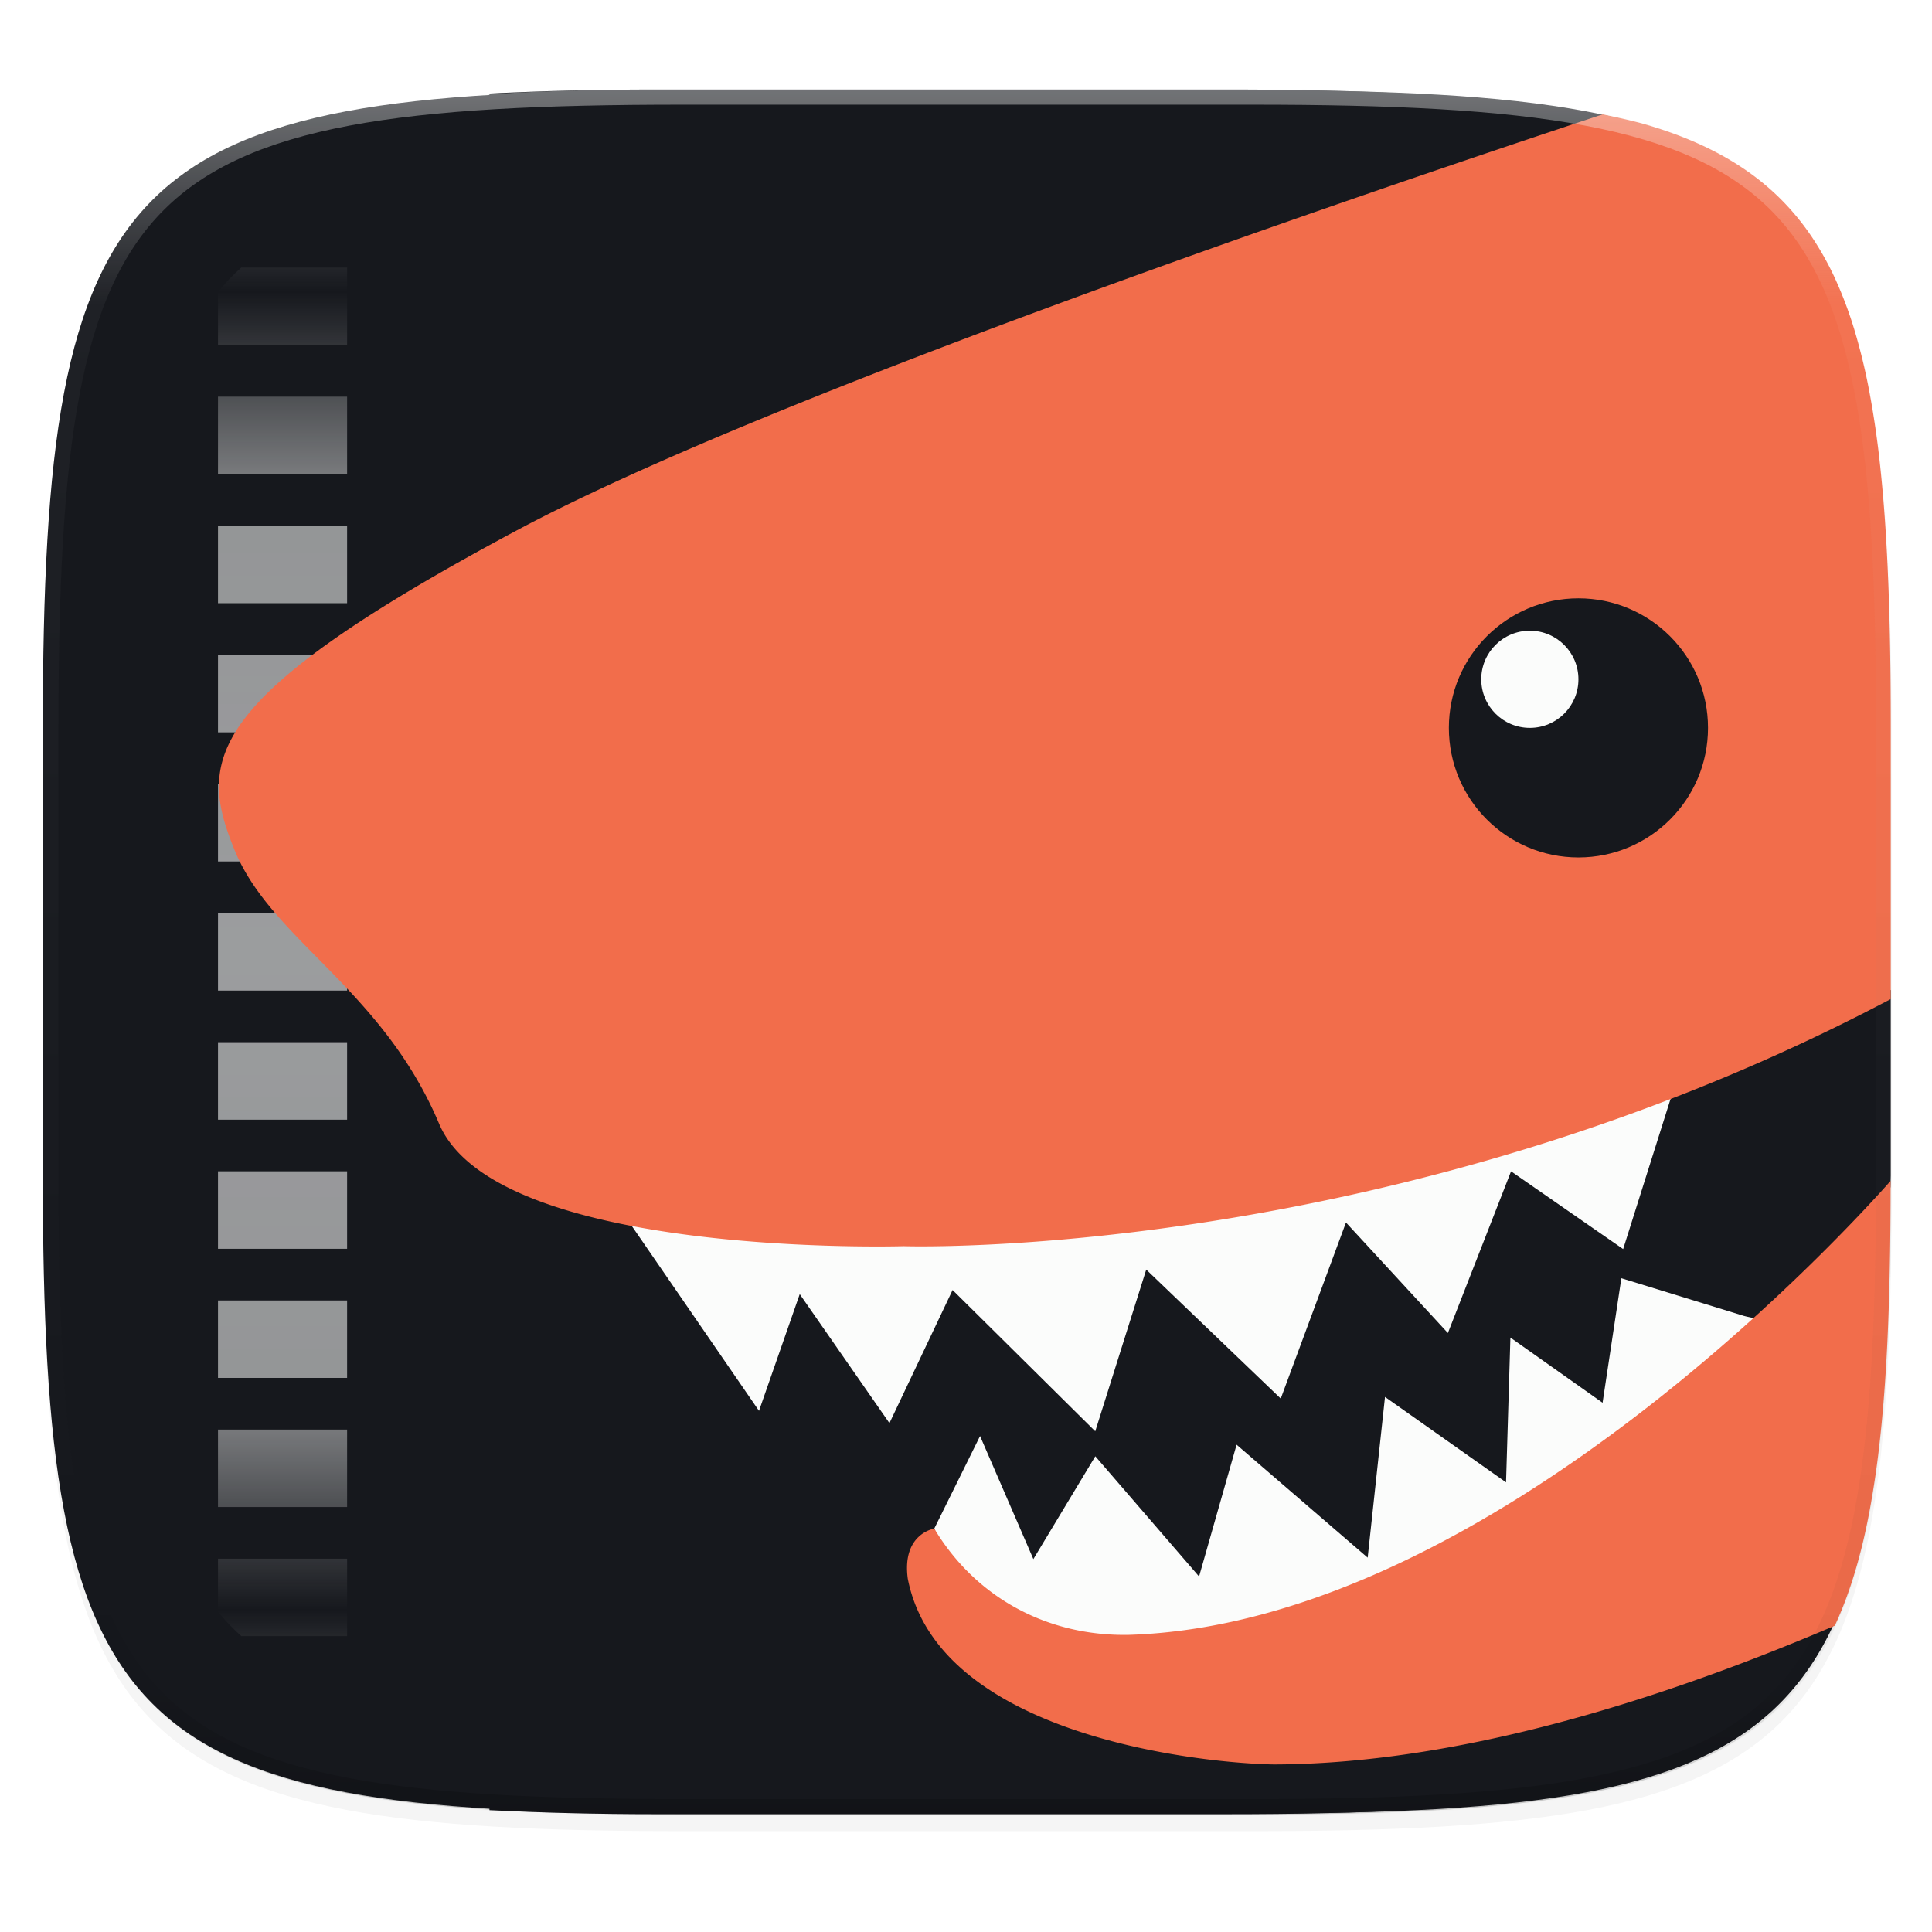<svg width="256" height="256" viewBox="0 0 67.73 67.73" xmlns="http://www.w3.org/2000/svg">
    <defs>
        <clipPath id="d">
            <path d="M361.938-212C507.235-212 528-191.287 528-46.125v116.25C528 215.286 507.235 236 361.937 236H214.063C68.766 236 48 215.286 48 70.125v-116.25C48-191.287 68.765-212 214.063-212z" fill="#C677DD"/>
        </clipPath>
        <filter id="b" x="-.01" y="-.01" width="1.023" height="1.025" color-interpolation-filters="sRGB">
            <feGaussianBlur stdDeviation="1.16"/>
        </filter>
        <filter id="a" x="-.02" y="-.03" width="1.046" height="1.05" color-interpolation-filters="sRGB">
            <feGaussianBlur stdDeviation="2.32"/>
        </filter>
        <linearGradient id="e" x1="296" x2="296" y1="-212" y2="236" gradientUnits="userSpaceOnUse">
            <stop offset="0" stop-color="#FBFCFB"/>
            <stop offset=".125" stop-color="#FBFCFB" stop-opacity=".098"/>
            <stop offset=".925" stop-opacity=".098"/>
            <stop offset="1" stop-opacity=".498"/>
        </linearGradient>
        <linearGradient id="c" x1="56" x2="56" y1="288" y2="83.578" gradientTransform="matrix(-.199 0 0 .199 119.495 -55.37)" gradientUnits="userSpaceOnUse" spreadMethod="reflect">
            <stop offset="0" stop-color="#FBFCFB" stop-opacity=".972"/>
            <stop offset=".646" stop-color="#FBFCFB" stop-opacity=".916"/>
            <stop offset="1" stop-color="#FBFCFB" stop-opacity="0"/>
        </linearGradient>
    </defs>
    <path transform="matrix(.27 0 0 .27 -7.129 -8.706)" d="M188.969 46C261.617 46 272 56.357 272 128.938v58.125c0 72.58-10.383 82.937-83.031 82.937H115.03C42.383 270 32 259.643 32 187.062v-58.125C32 56.358 42.383 46 115.031 46z" filter="url(#a)" opacity=".2"/>
    <path transform="matrix(.27 0 0 .27 -7.129 -8.706)" d="M188.969 44C261.617 44 272 54.357 272 126.938v58.124C272 257.644 261.617 268 188.969 268H115.03C42.383 268 32 257.643 32 185.062v-58.125C32 54.358 42.383 44 115.031 44z" filter="url(#b)" opacity=".1"/>
    <path d="M23.896 3.161c-9.797 0-15.394.697-18.545 3.843-3.15 3.147-3.85 8.738-3.85 18.526v15.677c0 9.788.7 15.379 3.85 18.525 3.15 3.147 8.748 3.844 18.545 3.844h19.941c9.798 0 15.395-.697 18.545-3.844 3.15-3.146 3.85-8.737 3.85-18.525V25.53c0-9.788-.7-15.38-3.85-18.526-3.15-3.146-8.747-3.843-18.545-3.843z" fill="#16181D"/>
    <g transform="matrix(.568 0 0 .568 -1.39 32.23)">
        <path d="M106.9-40.23c.52.463.999.965 1.44 1.51v3.271h-7.97v-4.78zm-83.03 0v4.781h-7.968v-3.271c.44-.545.918-1.047 1.438-1.51zm84.47 7.969v4.781h-7.97v-4.781zm-84.47 0v4.781h-7.968v-4.781zm84.47 7.969v4.78h-7.97v-4.78zm-84.47 0v4.78h-7.968v-4.78zm84.47 7.968v4.782h-7.97v-4.782zm-84.47 0v4.782h-7.968v-4.782zm84.47 7.97v4.78h-7.97v-4.78zm-84.47 0v4.78h-7.968v-4.78zm84.47 7.968v4.781h-7.97V-.386zm-84.47 0v4.781h-7.968V-.386zm84.47 7.969v4.78h-7.97v-4.78zm-84.47 0v4.78h-7.968v-4.78zm84.47 7.968v4.782h-7.97V15.55zm-84.47 0v4.782h-7.968V15.55zm84.47 7.97v4.78h-7.97v-4.78zm-84.47 0v4.78h-7.968v-4.78zm84.47 7.968v4.781h-7.97V31.49zm-84.47 0v4.781h-7.968V31.49zm84.47 7.969v3.271c-.441.545-.92 1.047-1.44 1.51h-6.53v-4.781zm-84.47 0v4.78h-6.53c-.52-.462-.998-.964-1.438-1.509v-3.271z" fill="url(#c)" opacity=".6"/>
        <path d="M57.401-25.782l-7.01 14.275V.297a59.81 59.81 0 0 1-3.181 3.436c-3.686 3.686-7.819 6.91-10.583 7.832l-4.657-4.65-14.275 7.01v34.003h51v-63.264c-3.072-6.663-6.449-9.148-11.294-10.446zm-19.436 45.62c.001 0 .005.002.006 0a92.372 92.372 0 0 0-.006 0zm-4.8 2.802h.006c-.546.299-1.101.594-1.656.884.555-.29 1.104-.585 1.65-.884z" fill-opacity="0" opacity=".05"/>
        <path d="M91.585-50.784c-.635-.048-1.214-.116-1.88-.155-3.439-.202-7.291-.279-11.607-.279H42.962c-3.832 0-7.17.093-10.307.248V54.98c3.137.154 6.475.247 10.307.247h35.136c4.316 0 8.168-.077 11.607-.279.666-.039 1.245-.107 1.88-.155z" fill="#16181D"/>
        <path d="M102.518 24.15l-1.16 7.684-5.689-4.022-.269 8.934-7.47-5.271-1.07 9.918-8.09-6.97-2.316 8.133-6.404-7.419-3.823 6.346-3.291-7.595-2.824 5.709c.35.374.714.694 1.07 1.046.89.69 1.933 1.285 1.933 1.285s11.56 5.362 26.682.18c7.67-2.63 15.246-9.352 20.922-15.374-.219-.085-.403-.185-.64-.261z" fill-rule="evenodd"/>
        <ellipse cx="100.112" cy="-10.378" rx="7.673" ry="7.707" opacity=".2"/>
        <ellipse cx="96.59" cy="-13.917" rx="1.887" ry="1.895" opacity=".2"/>
        <path d="M119.127 16.54c0-.266.017-.456.017-.725V4.354c-11.132 5.889-22.171 9.698-31.741 12.141-.405.122-.858.28-1.25.391-12.83 3.665-21.89 16.858-21.89 16.858l-.71 6.349c1.15.5 11.933 4.92 26.244.015 13.557-4.646 26.653-20.13 29.33-23.569z" fill-rule="evenodd" fill="#16181D"/>
        <path d="M105.826 10.252l-.156.024c-27.794 5.096-47.448 7.291-47.448 7.291s-8.93 2.88-16.896 1.187l7.966 11.581 2.515-7.204 5.537 7.961 3.897-8.215 8.805 8.72 3.147-9.981 8.302 7.961 4.026-10.867 6.29 6.822 3.898-9.98 6.919 4.798 3.018-9.559z" fill-rule="evenodd" fill="#FBFCFB"/>
        <path d="M102.518 22.15l-1.16 7.685-5.689-4.022-.269 8.934-7.47-5.271-1.07 9.918-8.09-6.97-2.316 8.134-6.404-7.42-3.823 6.346-3.291-7.595-2.824 5.709c.35.374-.9 2.308-.544 2.66.89.69.32 2.438.32 2.438s16.402 6.053 31.523.871c7.67-2.629 15.246-12.579 20.922-18.601-.219-.086-2.017-.415-2.255-.492z" fill-rule="evenodd" fill="#FBFCFB"/>
        <path d="M115.673 43.604c.027-.059.063-.104.09-.163.448-.986.841-2.05 1.184-3.202.344-1.15.637-2.388.887-3.715a57.65 57.65 0 0 0 .628-4.264c.17-1.517.302-3.131.403-4.849.196-3.339.267-7.105.271-11.27-1.976 2.242-24.518 27.337-47.038 28.02-5.009.087-9.429-2.295-11.989-6.56 0 0-2.012.313-1.634 3.093 1.93 9.857 18.55 11.41 22.615 11.465 8.408-.024 19.723-2.21 34.583-8.555zM119.144 4.92v-16.726c0-4.312-.077-8.161-.28-11.596a92.68 92.68 0 0 0-.402-4.849 57.65 57.65 0 0 0-.628-4.264 37.048 37.048 0 0 0-.887-3.715 25.007 25.007 0 0 0-1.184-3.202 18.427 18.427 0 0 0-1.516-2.727 15.536 15.536 0 0 0-1.886-2.288 15.53 15.53 0 0 0-2.289-1.882c-.834-.564-1.743-1.067-2.73-1.515s-2.054-.839-3.206-1.181c-.858-.255-1.814-.457-2.769-.66-13.96 4.62-51.262 17.246-67.04 25.685C14.957-13.638 14.655-9.852 16.919-4.292c2.264 5.56 9.104 8.557 12.626 16.897 3.522 8.34 28.68 7.566 28.68 7.566s30.144 1.012 60.92-15.252z" fill="#F26D4B"/>
        <circle cx="99.868" cy="-11.818" r="7.997" fill="#16181D"/>
        <circle cx="96.869" cy="-14.817" r="2.999" fill="#FBFCFB"/>
    </g>
    <path transform="matrix(.135 0 0 .135 -4.971 31.75)" d="M361.938-212C507.235-212 528-191.287 528-46.125v116.25C528 215.286 507.235 236 361.937 236H214.063C68.766 236 48 215.286 48 70.125v-116.25C48-191.287 68.765-212 214.063-212z" clip-path="url(#d)" fill="none" opacity=".4" stroke-linecap="round" stroke-linejoin="round" stroke-width="8" stroke="url(#e)"/>
</svg>
